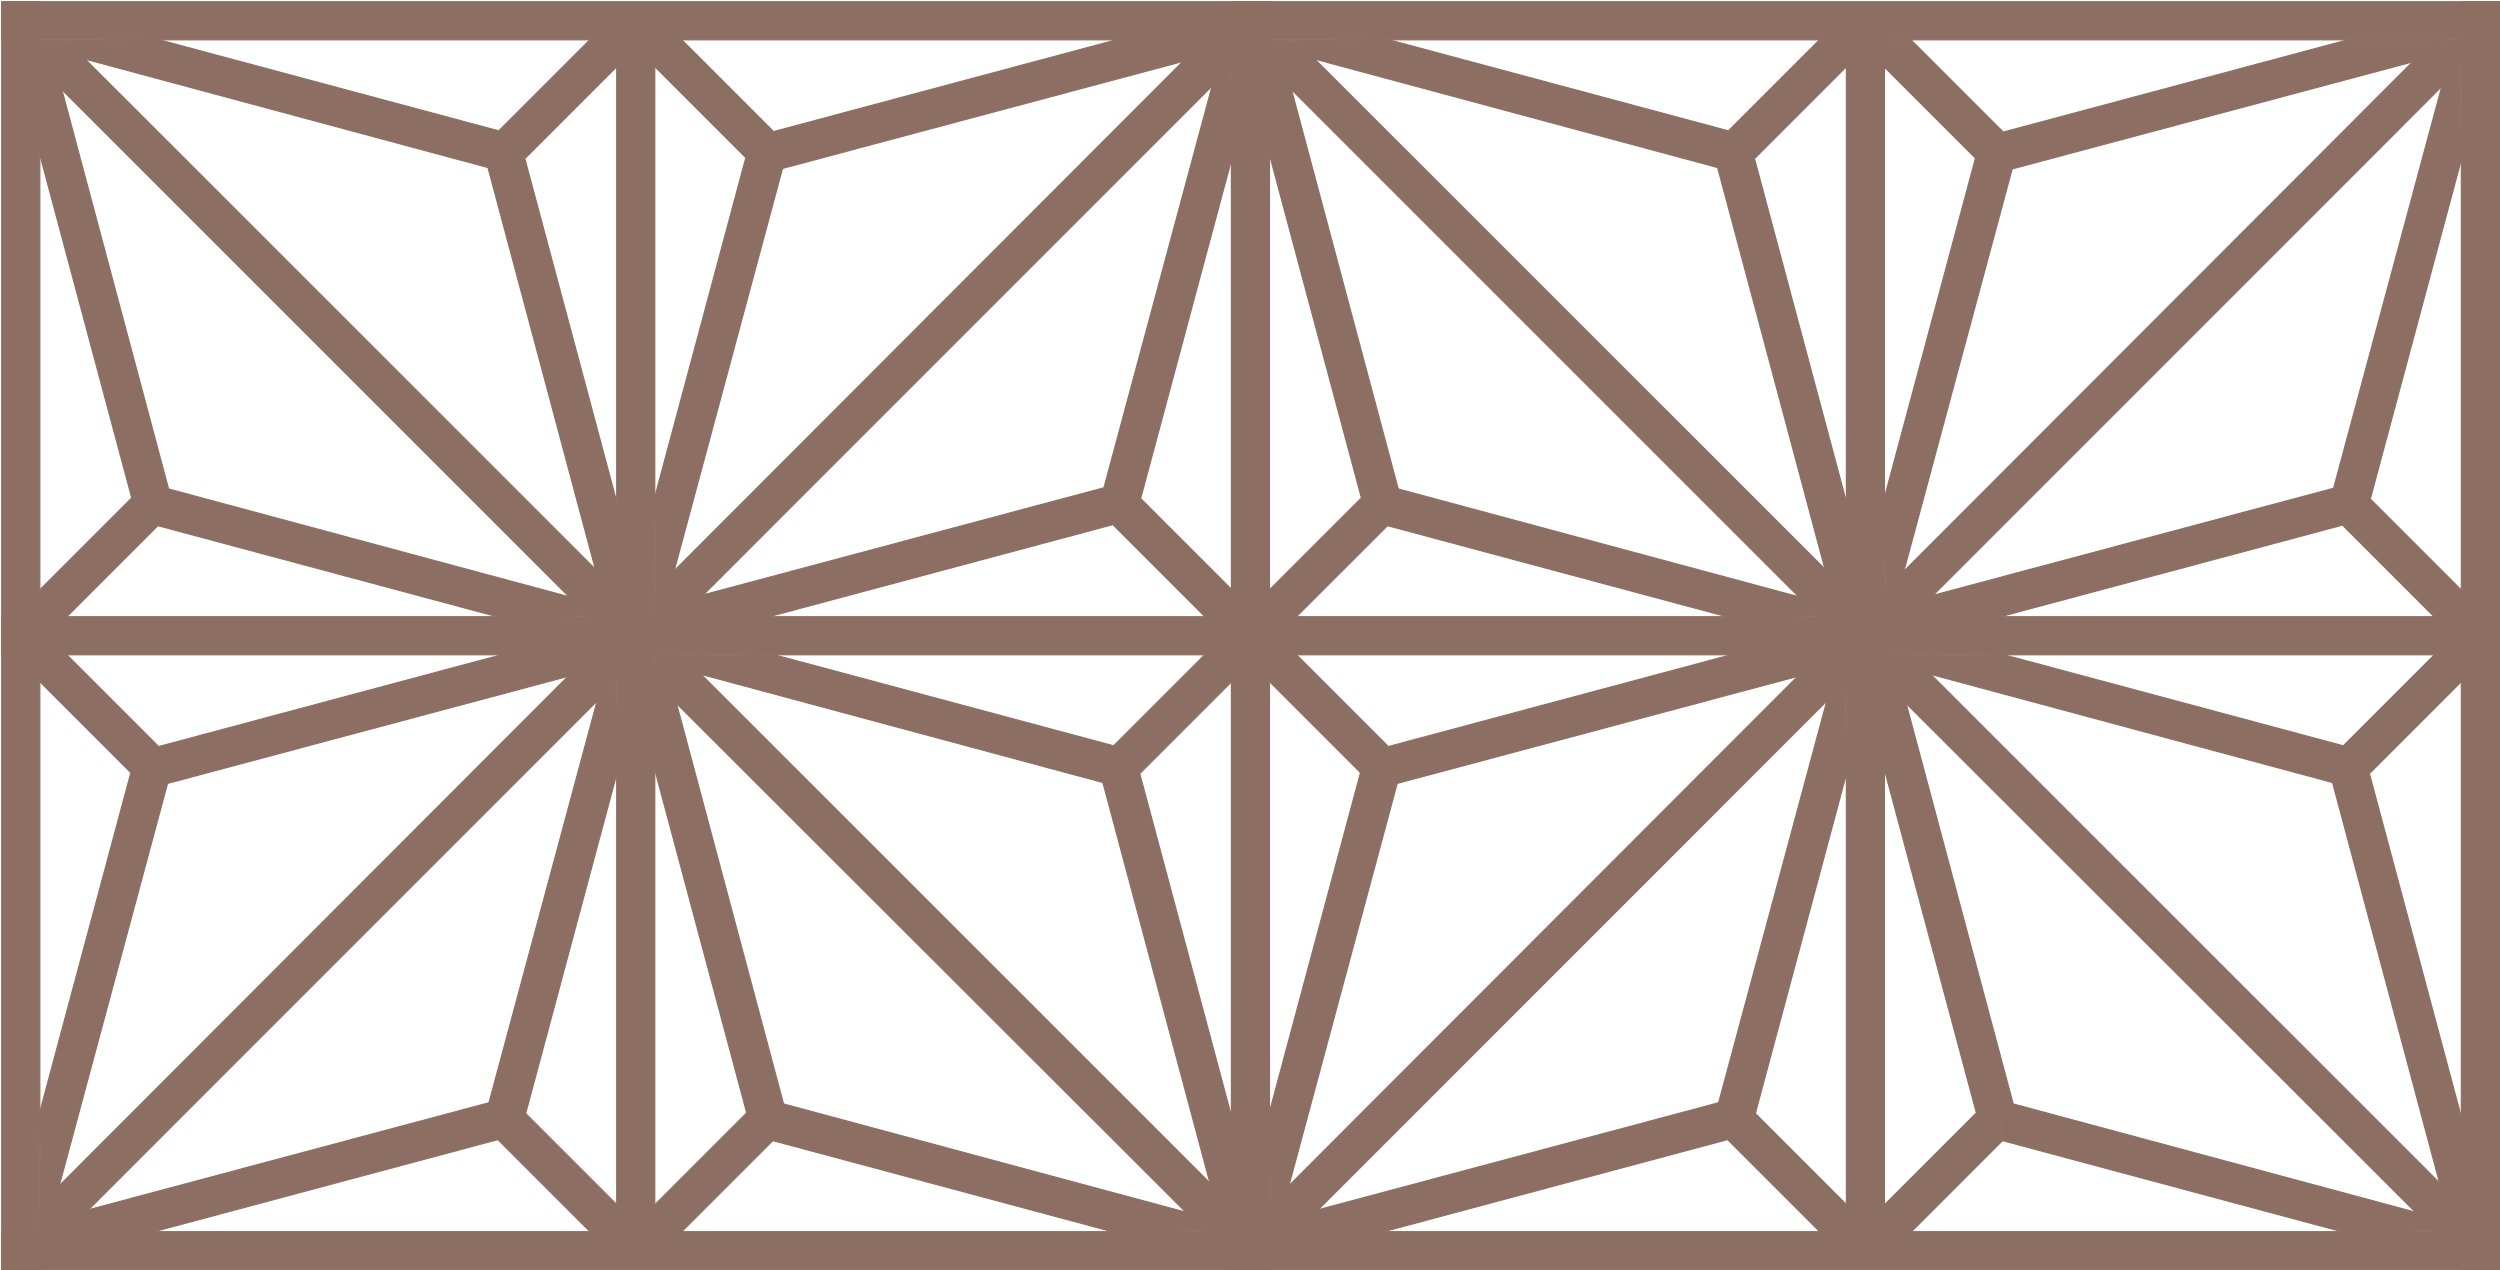 <?xml version="1.0" encoding="UTF-8"?>
<!DOCTYPE svg PUBLIC "-//W3C//DTD SVG 1.1//EN" "http://www.w3.org/Graphics/SVG/1.1/DTD/svg11.dtd">
<svg version="1.1" xmlns="http://www.w3.org/2000/svg" xmlns:xlink="http://www.w3.org/1999/xlink" x="0" y="0" width="2165.021" height="1100.129" viewBox="0, 0, 2165.021, 1100.129">
  <g id="Background">
    <rect x="0" y="0" width="2165.021" height="1100.129" fill="#000000" fill-opacity="0"/>
  </g>
  <g id="Layer_1">
    <g>
      <path d="M1066.392,1.5 L1099.39,1.5 L1099.39,1099.629 L1066.392,1099.629 L1066.392,1.5 z" fill="#8D6E63"/>
      <path d="M1066.392,1.5 L1099.39,1.5 L1099.39,1099.629 L1066.392,1099.629 L1066.392,1.5 z" fill-opacity="0" stroke="#8D6E63" stroke-width="1"/>
    </g>
    <g>
      <path d="M2131.521,1.5 L2164.52,1.5 L2164.52,1099.629 L2131.521,1099.629 L2131.521,1.5 z" fill="#8D6E63"/>
      <path d="M2131.521,1.5 L2164.52,1.5 L2164.52,1099.629 L2131.521,1099.629 L2131.521,1.5 z" fill-opacity="0" stroke="#8D6E63" stroke-width="1"/>
    </g>
    <g>
      <path d="M2164.52,1.5 L2164.52,34.499 L1066.392,34.499 L1066.392,1.5 L2164.52,1.5 z" fill="#8D6E63"/>
      <path d="M2164.52,1.5 L2164.52,34.499 L1066.392,34.499 L1066.392,1.5 L2164.52,1.5 z" fill-opacity="0" stroke="#8D6E63" stroke-width="1"/>
    </g>
    <g>
      <path d="M2164.52,1066.63 L2164.52,1099.629 L1066.392,1099.629 L1066.392,1066.63 L2164.52,1066.63 z" fill="#8D6E63"/>
      <path d="M2164.52,1066.63 L2164.52,1099.629 L1066.392,1099.629 L1066.392,1066.63 L2164.52,1066.63 z" fill-opacity="0" stroke="#8D6E63" stroke-width="1"/>
    </g>
    <g>
      <path d="M1487.486,145.11 L1497.047,136.75 L1519.239,136.75 L1599,434.608 L1599,511.389 L1580.396,492.729 L1487.486,145.11 z" fill="#8D6E63"/>
      <path d="M1487.486,145.11 L1497.047,136.75 L1519.239,136.75 L1599,434.608 L1599,511.389 L1580.396,492.729 L1487.486,145.11 z" fill-opacity="0" stroke="#8D6E63" stroke-width="1"/>
    </g>
    <g>
      <path d="M1598.957,34.499 L1631.955,34.499 L1631.955,1066.63 L1598.957,1066.63 L1598.957,34.499 z" fill="#8D6E63"/>
      <path d="M1598.957,34.499 L1631.955,34.499 L1631.955,1066.63 L1598.957,1066.63 L1598.957,34.499 z" fill-opacity="0" stroke="#8D6E63" stroke-width="1"/>
    </g>
    <g>
      <path d="M1099.391,58.565 L1099.506,35.191 L1122.724,35.231 L1599,511.389 L1598.957,534.065 L1574.89,534.065 L1099.391,58.565 z" fill="#8D6E63"/>
      <path d="M1099.391,58.565 L1099.506,35.191 L1122.724,35.231 L1599,511.389 L1598.957,534.065 L1574.89,534.065 L1099.391,58.565 z" fill-opacity="0" stroke="#8D6E63" stroke-width="1"/>
    </g>
    <g>
      <path d="M1575.623,34.499 L1598.956,34.499 L1598.957,57.833 L1520.039,136.75 L1497.057,136.75 L1497.047,136.74 L1497.047,113.074 L1575.623,34.499 z" fill="#8D6E63"/>
      <path d="M1575.623,34.499 L1598.956,34.499 L1598.957,57.833 L1520.039,136.75 L1497.057,136.75 L1497.047,136.74 L1497.047,113.074 L1575.623,34.499 z" fill-opacity="0" stroke="#8D6E63" stroke-width="1"/>
    </g>
    <g>
      <path d="M1487.486,145.11 L1497.047,136.75 L1497.047,113.391 L1202.997,34.499 L1122.724,35.231 L1138.723,51.221 L1487.486,145.11 z" fill="#8D6E63"/>
      <path d="M1487.486,145.11 L1497.047,136.75 L1497.047,113.391 L1202.997,34.499 L1122.724,35.231 L1138.723,51.221 L1487.486,145.11 z" fill-opacity="0" stroke="#8D6E63" stroke-width="1"/>
    </g>
    <g>
      <g>
        <path d="M1210.905,423.454 L1201.344,431.814 L1179.152,431.814 L1099.391,133.956 L1099.391,57.175 L1117.995,75.835 L1210.905,423.454 z" fill="#8D6E63"/>
        <path d="M1210.905,423.454 L1201.344,431.814 L1179.152,431.814 L1099.391,133.956 L1099.391,57.175 L1117.995,75.835 L1210.905,423.454 z" fill-opacity="0" stroke="#8D6E63" stroke-width="1"/>
      </g>
      <g>
        <path d="M1122.768,534.065 L1099.434,534.065 L1099.434,510.731 L1178.352,431.814 L1201.334,431.814 L1201.344,431.823 L1201.344,455.489 L1122.768,534.065 z" fill="#8D6E63"/>
        <path d="M1122.768,534.065 L1099.434,534.065 L1099.434,510.731 L1178.352,431.814 L1201.334,431.814 L1201.344,431.823 L1201.344,455.489 L1122.768,534.065 z" fill-opacity="0" stroke="#8D6E63" stroke-width="1"/>
      </g>
      <g>
        <path d="M1210.905,423.454 L1201.344,431.814 L1201.344,455.173 L1495.394,534.065 L1575.667,533.333 L1559.668,517.343 L1210.905,423.454 z" fill="#8D6E63"/>
        <path d="M1210.905,423.454 L1201.344,431.814 L1201.344,455.173 L1495.394,534.065 L1575.667,533.333 L1559.668,517.343 L1210.905,423.454 z" fill-opacity="0" stroke="#8D6E63" stroke-width="1"/>
      </g>
    </g>
    <g>
      <g>
        <path d="M1632.059,590.598 L1632.175,567.224 L1655.393,567.265 L2131.669,1043.422 L2131.24,1066.499 L2108.546,1066.499 L1632.059,590.598 z" fill="#8D6E63"/>
        <path d="M1632.059,590.598 L1632.175,567.224 L1655.393,567.265 L2131.669,1043.422 L2131.24,1066.499 L2108.546,1066.499 L1632.059,590.598 z" fill-opacity="0" stroke="#8D6E63" stroke-width="1"/>
      </g>
      <g>
        <path d="M2020.007,677.675 L2029.568,669.315 L2051.76,669.315 L2131.521,967.172 L2131.521,1043.953 L2112.917,1025.294 L2020.007,677.675 z" fill="#8D6E63"/>
        <path d="M2020.007,677.675 L2029.568,669.315 L2051.76,669.315 L2131.521,967.172 L2131.521,1043.953 L2112.917,1025.294 L2020.007,677.675 z" fill-opacity="0" stroke="#8D6E63" stroke-width="1"/>
      </g>
      <g>
        <path d="M2108.144,567.064 L2131.478,567.064 L2131.478,590.398 L2052.56,669.315 L2029.578,669.315 L2029.568,669.305 L2029.568,645.639 L2108.144,567.064 z" fill="#8D6E63"/>
        <path d="M2108.144,567.064 L2131.478,567.064 L2131.478,590.398 L2052.56,669.315 L2029.578,669.315 L2029.568,669.305 L2029.568,645.639 L2108.144,567.064 z" fill-opacity="0" stroke="#8D6E63" stroke-width="1"/>
      </g>
      <g>
        <path d="M2020.007,677.675 L2029.568,669.315 L2029.568,645.956 L1735.518,567.064 L1655.245,567.796 L1671.244,583.786 L2020.007,677.675 z" fill="#8D6E63"/>
        <path d="M2020.007,677.675 L2029.568,669.315 L2029.568,645.956 L1735.518,567.064 L1655.245,567.796 L1671.244,583.786 L2020.007,677.675 z" fill-opacity="0" stroke="#8D6E63" stroke-width="1"/>
      </g>
      <g>
        <g>
          <path d="M1743.469,956.019 L1733.909,964.378 L1711.717,964.378 L1631.955,666.521 L1631.955,589.74 L1650.559,608.4 L1743.469,956.019 z" fill="#8D6E63"/>
          <path d="M1743.469,956.019 L1733.909,964.378 L1711.717,964.378 L1631.955,666.521 L1631.955,589.74 L1650.559,608.4 L1743.469,956.019 z" fill-opacity="0" stroke="#8D6E63" stroke-width="1"/>
        </g>
        <g>
          <path d="M1655.333,1066.63 L1631.999,1066.63 L1631.999,1043.296 L1710.917,964.378 L1733.899,964.378 L1733.909,964.388 L1733.909,988.054 L1655.333,1066.63 z" fill="#8D6E63"/>
          <path d="M1655.333,1066.63 L1631.999,1066.63 L1631.999,1043.296 L1710.917,964.378 L1733.899,964.378 L1733.909,964.388 L1733.909,988.054 L1655.333,1066.63 z" fill-opacity="0" stroke="#8D6E63" stroke-width="1"/>
        </g>
        <g>
          <path d="M1743.469,956.019 L1733.909,964.378 L1733.909,987.737 L2027.958,1066.63 L2108.232,1065.897 L2092.233,1049.908 L1743.469,956.019 z" fill="#8D6E63"/>
          <path d="M1743.469,956.019 L1733.909,964.378 L1733.909,987.737 L2027.958,1066.63 L2108.232,1065.897 L2092.233,1049.908 L1743.469,956.019 z" fill-opacity="0" stroke="#8D6E63" stroke-width="1"/>
        </g>
      </g>
    </g>
    <g>
      <g>
        <path d="M1575.422,567.02 L1598.796,567.136 L1598.755,590.354 L1122.598,1066.63 L1099.521,1066.201 L1099.521,1043.507 L1575.422,567.02 z" fill="#8D6E63"/>
        <path d="M1575.422,567.02 L1598.796,567.136 L1598.755,590.354 L1122.598,1066.63 L1099.521,1066.201 L1099.521,1043.507 L1575.422,567.02 z" fill-opacity="0" stroke="#8D6E63" stroke-width="1"/>
      </g>
      <g>
        <path d="M1488.345,954.968 L1496.705,964.529 L1496.705,986.721 L1198.848,1066.482 L1122.067,1066.482 L1140.726,1047.878 L1488.345,954.968 z" fill="#8D6E63"/>
        <path d="M1488.345,954.968 L1496.705,964.529 L1496.705,986.721 L1198.848,1066.482 L1122.067,1066.482 L1140.726,1047.878 L1488.345,954.968 z" fill-opacity="0" stroke="#8D6E63" stroke-width="1"/>
      </g>
      <g>
        <path d="M1598.956,1043.105 L1598.956,1066.438 L1575.623,1066.438 L1496.705,987.521 L1496.705,964.539 L1496.715,964.529 L1520.381,964.529 L1598.956,1043.105 z" fill="#8D6E63"/>
        <path d="M1598.956,1043.105 L1598.956,1066.438 L1575.623,1066.438 L1496.705,987.521 L1496.705,964.539 L1496.715,964.529 L1520.381,964.529 L1598.956,1043.105 z" fill-opacity="0" stroke="#8D6E63" stroke-width="1"/>
      </g>
      <g>
        <path d="M1488.345,954.968 L1496.705,964.529 L1520.064,964.529 L1598.956,670.479 L1598.224,590.206 L1582.235,606.205 L1488.345,954.968 z" fill="#8D6E63"/>
        <path d="M1488.345,954.968 L1496.705,964.529 L1520.064,964.529 L1598.956,670.479 L1598.224,590.206 L1582.235,606.205 L1488.345,954.968 z" fill-opacity="0" stroke="#8D6E63" stroke-width="1"/>
      </g>
      <g>
        <g>
          <path d="M1210.002,678.43 L1201.642,668.869 L1201.642,646.677 L1499.499,566.916 L1576.28,566.916 L1557.62,585.52 L1210.002,678.43 z" fill="#8D6E63"/>
          <path d="M1210.002,678.43 L1201.642,668.869 L1201.642,646.677 L1499.499,566.916 L1576.28,566.916 L1557.62,585.52 L1210.002,678.43 z" fill-opacity="0" stroke="#8D6E63" stroke-width="1"/>
        </g>
        <g>
          <path d="M1099.391,590.294 L1099.391,566.96 L1122.724,566.96 L1201.642,645.878 L1201.642,668.859 L1201.632,668.869 L1177.966,668.869 L1099.391,590.294 z" fill="#8D6E63"/>
          <path d="M1099.391,590.294 L1099.391,566.96 L1122.724,566.96 L1201.642,645.878 L1201.642,668.859 L1201.632,668.869 L1177.966,668.869 L1099.391,590.294 z" fill-opacity="0" stroke="#8D6E63" stroke-width="1"/>
        </g>
        <g>
          <path d="M1210.002,678.43 L1201.642,668.869 L1178.283,668.869 L1099.391,962.919 L1100.123,1043.192 L1116.112,1027.194 L1210.002,678.43 z" fill="#8D6E63"/>
          <path d="M1210.002,678.43 L1201.642,668.869 L1178.283,668.869 L1099.391,962.919 L1100.123,1043.192 L1116.112,1027.194 L1210.002,678.43 z" fill-opacity="0" stroke="#8D6E63" stroke-width="1"/>
        </g>
      </g>
    </g>
    <g>
      <g>
        <path d="M2107.987,34.875 L2131.361,34.99 L2131.32,58.208 L1655.163,534.485 L1632.086,534.056 L1632.086,511.361 L2107.987,34.875 z" fill="#8D6E63"/>
        <path d="M2107.987,34.875 L2131.361,34.99 L2131.32,58.208 L1655.163,534.485 L1632.086,534.056 L1632.086,511.361 L2107.987,34.875 z" fill-opacity="0" stroke="#8D6E63" stroke-width="1"/>
      </g>
      <g>
        <path d="M2020.91,422.823 L2029.27,432.384 L2029.27,454.576 L1731.413,534.337 L1654.632,534.337 L1673.291,515.733 L2020.91,422.823 z" fill="#8D6E63"/>
        <path d="M2020.91,422.823 L2029.27,432.384 L2029.27,454.576 L1731.413,534.337 L1654.632,534.337 L1673.291,515.733 L2020.91,422.823 z" fill-opacity="0" stroke="#8D6E63" stroke-width="1"/>
      </g>
      <g>
        <path d="M2131.521,510.959 L2131.521,534.293 L2108.188,534.293 L2029.27,455.375 L2029.27,432.394 L2029.28,432.384 L2052.946,432.384 L2131.521,510.959 z" fill="#8D6E63"/>
        <path d="M2131.521,510.959 L2131.521,534.293 L2108.188,534.293 L2029.27,455.375 L2029.27,432.394 L2029.28,432.384 L2052.946,432.384 L2131.521,510.959 z" fill-opacity="0" stroke="#8D6E63" stroke-width="1"/>
      </g>
      <g>
        <path d="M2020.91,422.823 L2029.27,432.384 L2052.629,432.384 L2131.521,138.334 L2130.789,58.061 L2114.8,74.059 L2020.91,422.823 z" fill="#8D6E63"/>
        <path d="M2020.91,422.823 L2029.27,432.384 L2052.629,432.384 L2131.521,138.334 L2130.789,58.061 L2114.8,74.059 L2020.91,422.823 z" fill-opacity="0" stroke="#8D6E63" stroke-width="1"/>
      </g>
      <g>
        <g>
          <path d="M1742.567,146.285 L1734.207,136.724 L1734.207,114.532 L2032.064,34.771 L2108.845,34.771 L2090.185,53.375 L1742.567,146.285 z" fill="#8D6E63"/>
          <path d="M1742.567,146.285 L1734.207,136.724 L1734.207,114.532 L2032.064,34.771 L2108.845,34.771 L2090.185,53.375 L1742.567,146.285 z" fill-opacity="0" stroke="#8D6E63" stroke-width="1"/>
        </g>
        <g>
          <path d="M1631.955,58.149 L1631.955,34.815 L1655.289,34.815 L1734.207,113.732 L1734.207,136.714 L1734.197,136.724 L1710.531,136.724 L1631.955,58.149 z" fill="#8D6E63"/>
          <path d="M1631.955,58.149 L1631.955,34.815 L1655.289,34.815 L1734.207,113.732 L1734.207,136.714 L1734.197,136.724 L1710.531,136.724 L1631.955,58.149 z" fill-opacity="0" stroke="#8D6E63" stroke-width="1"/>
        </g>
        <g>
          <path d="M1742.567,146.285 L1734.207,136.724 L1710.848,136.724 L1631.955,430.774 L1632.688,511.047 L1648.677,495.048 L1742.567,146.285 z" fill="#8D6E63"/>
          <path d="M1742.567,146.285 L1734.207,136.724 L1710.848,136.724 L1631.955,430.774 L1632.688,511.047 L1648.677,495.048 L1742.567,146.285 z" fill-opacity="0" stroke="#8D6E63" stroke-width="1"/>
        </g>
      </g>
    </g>
    <g>
      <path d="M1.5,1.5 L34.499,1.5 L34.499,1099.629 L1.5,1099.629 L1.5,1.5 z" fill="#8D6E63"/>
      <path d="M1.5,1.5 L34.499,1.5 L34.499,1099.629 L1.5,1099.629 L1.5,1.5 z" fill-opacity="0" stroke="#8D6E63" stroke-width="1"/>
    </g>
    <g>
      <path d="M1099.629,1.5 L1099.629,34.499 L1.5,34.499 L1.5,1.5 L1099.629,1.5 z" fill="#8D6E63"/>
      <path d="M1099.629,1.5 L1099.629,34.499 L1.5,34.499 L1.5,1.5 L1099.629,1.5 z" fill-opacity="0" stroke="#8D6E63" stroke-width="1"/>
    </g>
    <g>
      <path d="M1099.629,1066.63 L1099.629,1099.629 L1.5,1099.629 L1.5,1066.63 L1099.629,1066.63 z" fill="#8D6E63"/>
      <path d="M1099.629,1066.63 L1099.629,1099.629 L1.5,1099.629 L1.5,1066.63 L1099.629,1066.63 z" fill-opacity="0" stroke="#8D6E63" stroke-width="1"/>
    </g>
    <g>
      <path d="M422.595,145.11 L432.156,136.75 L454.348,136.75 L534.109,434.608 L534.109,511.389 L515.505,492.729 L422.595,145.11 z" fill="#8D6E63"/>
      <path d="M422.595,145.11 L432.156,136.75 L454.348,136.75 L534.109,434.608 L534.109,511.389 L515.505,492.729 L422.595,145.11 z" fill-opacity="0" stroke="#8D6E63" stroke-width="1"/>
    </g>
    <g>
      <path d="M534.065,34.499 L567.064,34.499 L567.064,1066.63 L534.065,1066.63 L534.065,34.499 z" fill="#8D6E63"/>
      <path d="M534.065,34.499 L567.064,34.499 L567.064,1066.63 L534.065,1066.63 L534.065,34.499 z" fill-opacity="0" stroke="#8D6E63" stroke-width="1"/>
    </g>
    <g>
      <path d="M34.499,58.565 L34.615,35.191 L57.833,35.231 L534.109,511.389 L534.065,534.065 L509.999,534.065 L34.499,58.565 z" fill="#8D6E63"/>
      <path d="M34.499,58.565 L34.615,35.191 L57.833,35.231 L534.109,511.389 L534.065,534.065 L509.999,534.065 L34.499,58.565 z" fill-opacity="0" stroke="#8D6E63" stroke-width="1"/>
    </g>
    <g>
      <path d="M510.731,34.499 L534.065,34.499 L534.065,57.833 L455.147,136.75 L432.166,136.75 L432.156,136.74 L432.156,113.074 L510.731,34.499 z" fill="#8D6E63"/>
      <path d="M510.731,34.499 L534.065,34.499 L534.065,57.833 L455.147,136.75 L432.166,136.75 L432.156,136.74 L432.156,113.074 L510.731,34.499 z" fill-opacity="0" stroke="#8D6E63" stroke-width="1"/>
    </g>
    <g>
      <path d="M422.595,145.11 L432.156,136.75 L432.156,113.391 L138.106,34.499 L57.833,35.231 L73.831,51.221 L422.595,145.11 z" fill="#8D6E63"/>
      <path d="M422.595,145.11 L432.156,136.75 L432.156,113.391 L138.106,34.499 L57.833,35.231 L73.831,51.221 L422.595,145.11 z" fill-opacity="0" stroke="#8D6E63" stroke-width="1"/>
    </g>
    <g>
      <g>
        <path d="M146.013,423.454 L136.452,431.814 L114.26,431.814 L34.499,133.956 L34.499,57.175 L53.103,75.835 L146.013,423.454 z" fill="#8D6E63"/>
        <path d="M146.013,423.454 L136.452,431.814 L114.26,431.814 L34.499,133.956 L34.499,57.175 L53.103,75.835 L146.013,423.454 z" fill-opacity="0" stroke="#8D6E63" stroke-width="1"/>
      </g>
      <g>
        <path d="M57.876,534.065 L34.543,534.065 L34.543,510.731 L113.46,431.814 L136.442,431.814 L136.452,431.823 L136.452,455.489 L57.876,534.065 z" fill="#8D6E63"/>
        <path d="M57.876,534.065 L34.543,534.065 L34.543,510.731 L113.46,431.814 L136.442,431.814 L136.452,431.823 L136.452,455.489 L57.876,534.065 z" fill-opacity="0" stroke="#8D6E63" stroke-width="1"/>
      </g>
      <g>
        <path d="M146.013,423.454 L136.452,431.814 L136.452,455.173 L430.502,534.065 L510.775,533.333 L494.776,517.343 L146.013,423.454 z" fill="#8D6E63"/>
        <path d="M146.013,423.454 L136.452,431.814 L136.452,455.173 L430.502,534.065 L510.775,533.333 L494.776,517.343 L146.013,423.454 z" fill-opacity="0" stroke="#8D6E63" stroke-width="1"/>
      </g>
    </g>
    <g>
      <g>
        <path d="M567.168,590.598 L567.283,567.224 L590.501,567.265 L1066.777,1043.422 L1066.349,1066.499 L1043.654,1066.499 L567.168,590.598 z" fill="#8D6E63"/>
        <path d="M567.168,590.598 L567.283,567.224 L590.501,567.265 L1066.777,1043.422 L1066.349,1066.499 L1043.654,1066.499 L567.168,590.598 z" fill-opacity="0" stroke="#8D6E63" stroke-width="1"/>
      </g>
      <g>
        <path d="M955.116,677.675 L964.677,669.315 L986.869,669.315 L1066.63,967.173 L1066.63,1043.953 L1048.026,1025.294 L955.116,677.675 z" fill="#8D6E63"/>
        <path d="M955.116,677.675 L964.677,669.315 L986.869,669.315 L1066.63,967.173 L1066.63,1043.953 L1048.026,1025.294 L955.116,677.675 z" fill-opacity="0" stroke="#8D6E63" stroke-width="1"/>
      </g>
      <g>
        <path d="M1043.252,567.064 L1066.586,567.064 L1066.586,590.398 L987.668,669.315 L964.687,669.315 L964.677,669.305 L964.677,645.639 L1043.252,567.064 z" fill="#8D6E63"/>
        <path d="M1043.252,567.064 L1066.586,567.064 L1066.586,590.398 L987.668,669.315 L964.687,669.315 L964.677,669.305 L964.677,645.639 L1043.252,567.064 z" fill-opacity="0" stroke="#8D6E63" stroke-width="1"/>
      </g>
      <g>
        <path d="M955.116,677.675 L964.677,669.315 L964.677,645.956 L670.627,567.064 L590.354,567.796 L606.352,583.786 L955.116,677.675 z" fill="#8D6E63"/>
        <path d="M955.116,677.675 L964.677,669.315 L964.677,645.956 L670.627,567.064 L590.354,567.796 L606.352,583.786 L955.116,677.675 z" fill-opacity="0" stroke="#8D6E63" stroke-width="1"/>
      </g>
      <g>
        <g>
          <path d="M678.578,956.019 L669.017,964.378 L646.825,964.378 L567.064,666.521 L567.064,589.74 L585.668,608.4 L678.578,956.019 z" fill="#8D6E63"/>
          <path d="M678.578,956.019 L669.017,964.378 L646.825,964.378 L567.064,666.521 L567.064,589.74 L585.668,608.4 L678.578,956.019 z" fill-opacity="0" stroke="#8D6E63" stroke-width="1"/>
        </g>
        <g>
          <path d="M590.441,1066.63 L567.108,1066.63 L567.108,1043.296 L646.025,964.378 L669.007,964.378 L669.017,964.388 L669.017,988.054 L590.441,1066.63 z" fill="#8D6E63"/>
          <path d="M590.441,1066.63 L567.108,1066.63 L567.108,1043.296 L646.025,964.378 L669.007,964.378 L669.017,964.388 L669.017,988.054 L590.441,1066.63 z" fill-opacity="0" stroke="#8D6E63" stroke-width="1"/>
        </g>
        <g>
          <path d="M678.578,956.019 L669.017,964.378 L669.017,987.737 L963.067,1066.63 L1043.34,1065.897 L1027.341,1049.908 L678.578,956.019 z" fill="#8D6E63"/>
          <path d="M678.578,956.019 L669.017,964.378 L669.017,987.737 L963.067,1066.63 L1043.34,1065.897 L1027.341,1049.908 L678.578,956.019 z" fill-opacity="0" stroke="#8D6E63" stroke-width="1"/>
        </g>
      </g>
    </g>
    <g>
      <g>
        <path d="M510.53,567.02 L533.905,567.136 L533.864,590.354 L57.707,1066.63 L34.629,1066.201 L34.629,1043.507 L510.53,567.02 z" fill="#8D6E63"/>
        <path d="M510.53,567.02 L533.905,567.136 L533.864,590.354 L57.707,1066.63 L34.629,1066.201 L34.629,1043.507 L510.53,567.02 z" fill-opacity="0" stroke="#8D6E63" stroke-width="1"/>
      </g>
      <g>
        <path d="M423.453,954.968 L431.813,964.529 L431.813,986.721 L133.956,1066.482 L57.175,1066.482 L75.835,1047.878 L423.453,954.968 z" fill="#8D6E63"/>
        <path d="M423.453,954.968 L431.813,964.529 L431.813,986.721 L133.956,1066.482 L57.175,1066.482 L75.835,1047.878 L423.453,954.968 z" fill-opacity="0" stroke="#8D6E63" stroke-width="1"/>
      </g>
      <g>
        <path d="M534.065,1043.105 L534.065,1066.438 L510.731,1066.438 L431.813,987.521 L431.813,964.539 L431.823,964.529 L455.489,964.529 L534.065,1043.105 z" fill="#8D6E63"/>
        <path d="M534.065,1043.105 L534.065,1066.438 L510.731,1066.438 L431.813,987.521 L431.813,964.539 L431.823,964.529 L455.489,964.529 L534.065,1043.105 z" fill-opacity="0" stroke="#8D6E63" stroke-width="1"/>
      </g>
      <g>
        <path d="M423.453,954.968 L431.813,964.529 L455.172,964.529 L534.065,670.479 L533.332,590.206 L517.343,606.205 L423.453,954.968 z" fill="#8D6E63"/>
        <path d="M423.453,954.968 L431.813,964.529 L455.172,964.529 L534.065,670.479 L533.332,590.206 L517.343,606.205 L423.453,954.968 z" fill-opacity="0" stroke="#8D6E63" stroke-width="1"/>
      </g>
      <g>
        <g>
          <path d="M145.11,678.43 L136.75,668.869 L136.75,646.677 L434.607,566.916 L511.388,566.916 L492.729,585.52 L145.11,678.43 z" fill="#8D6E63"/>
          <path d="M145.11,678.43 L136.75,668.869 L136.75,646.677 L434.607,566.916 L511.388,566.916 L492.729,585.52 L145.11,678.43 z" fill-opacity="0" stroke="#8D6E63" stroke-width="1"/>
        </g>
        <g>
          <path d="M34.499,590.294 L34.499,566.96 L57.832,566.96 L136.75,645.878 L136.75,668.859 L136.74,668.869 L113.074,668.869 L34.499,590.294 z" fill="#8D6E63"/>
          <path d="M34.499,590.294 L34.499,566.96 L57.832,566.96 L136.75,645.878 L136.75,668.859 L136.74,668.869 L113.074,668.869 L34.499,590.294 z" fill-opacity="0" stroke="#8D6E63" stroke-width="1"/>
        </g>
        <g>
          <path d="M145.11,678.43 L136.75,668.869 L113.391,668.869 L34.499,962.919 L35.231,1043.192 L51.22,1027.194 L145.11,678.43 z" fill="#8D6E63"/>
          <path d="M145.11,678.43 L136.75,668.869 L113.391,668.869 L34.499,962.919 L35.231,1043.192 L51.22,1027.194 L145.11,678.43 z" fill-opacity="0" stroke="#8D6E63" stroke-width="1"/>
        </g>
      </g>
    </g>
    <g>
      <g>
        <path d="M1043.095,34.455 L1066.47,34.571 L1066.429,57.789 L590.272,534.065 L567.195,533.636 L567.195,510.942 L1043.095,34.455 z" fill="#8D6E63"/>
        <path d="M1043.095,34.455 L1066.47,34.571 L1066.429,57.789 L590.272,534.065 L567.195,533.636 L567.195,510.942 L1043.095,34.455 z" fill-opacity="0" stroke="#8D6E63" stroke-width="1"/>
      </g>
      <g>
        <path d="M956.018,422.403 L964.378,431.964 L964.378,454.156 L666.521,533.917 L589.74,533.917 L608.4,515.313 L956.018,422.403 z" fill="#8D6E63"/>
        <path d="M956.018,422.403 L964.378,431.964 L964.378,454.156 L666.521,533.917 L589.74,533.917 L608.4,515.313 L956.018,422.403 z" fill-opacity="0" stroke="#8D6E63" stroke-width="1"/>
      </g>
      <g>
        <path d="M1066.63,510.54 L1066.63,533.873 L1043.296,533.874 L964.378,454.956 L964.378,431.974 L964.388,431.964 L988.054,431.964 L1066.63,510.54 z" fill="#8D6E63"/>
        <path d="M1066.63,510.54 L1066.63,533.873 L1043.296,533.874 L964.378,454.956 L964.378,431.974 L964.388,431.964 L988.054,431.964 L1066.63,510.54 z" fill-opacity="0" stroke="#8D6E63" stroke-width="1"/>
      </g>
      <g>
        <path d="M956.018,422.403 L964.378,431.964 L987.737,431.964 L1066.63,137.914 L1065.897,57.641 L1049.908,73.64 L956.018,422.403 z" fill="#8D6E63"/>
        <path d="M956.018,422.403 L964.378,431.964 L987.737,431.964 L1066.63,137.914 L1065.897,57.641 L1049.908,73.64 L956.018,422.403 z" fill-opacity="0" stroke="#8D6E63" stroke-width="1"/>
      </g>
      <g>
        <g>
          <path d="M677.675,145.865 L669.315,136.304 L669.315,114.112 L967.172,34.351 L1043.953,34.351 L1025.294,52.955 L677.675,145.865 z" fill="#8D6E63"/>
          <path d="M677.675,145.865 L669.315,136.304 L669.315,114.112 L967.172,34.351 L1043.953,34.351 L1025.294,52.955 L677.675,145.865 z" fill-opacity="0" stroke="#8D6E63" stroke-width="1"/>
        </g>
        <g>
          <path d="M567.064,57.729 L567.064,34.395 L590.398,34.395 L669.315,113.313 L669.315,136.295 L669.305,136.304 L645.639,136.304 L567.064,57.729 z" fill="#8D6E63"/>
          <path d="M567.064,57.729 L567.064,34.395 L590.398,34.395 L669.315,113.313 L669.315,136.295 L669.305,136.304 L645.639,136.304 L567.064,57.729 z" fill-opacity="0" stroke="#8D6E63" stroke-width="1"/>
        </g>
        <g>
          <path d="M677.675,145.865 L669.315,136.304 L645.956,136.304 L567.064,430.354 L567.796,510.627 L583.785,494.629 L677.675,145.865 z" fill="#8D6E63"/>
          <path d="M677.675,145.865 L669.315,136.304 L645.956,136.304 L567.064,430.354 L567.796,510.627 L583.785,494.629 L677.675,145.865 z" fill-opacity="0" stroke="#8D6E63" stroke-width="1"/>
        </g>
      </g>
    </g>
    <g>
      <path d="M2164.521,534.065 L2164.521,567.064 L1.5,567.064 L1.5,534.065 L2164.521,534.065 z" fill="#8D6E63"/>
      <path d="M2164.521,534.065 L2164.521,567.064 L1.5,567.064 L1.5,534.065 L2164.521,534.065 z" fill-opacity="0" stroke="#8D6E63" stroke-width="1"/>
    </g>
  </g>
</svg>
